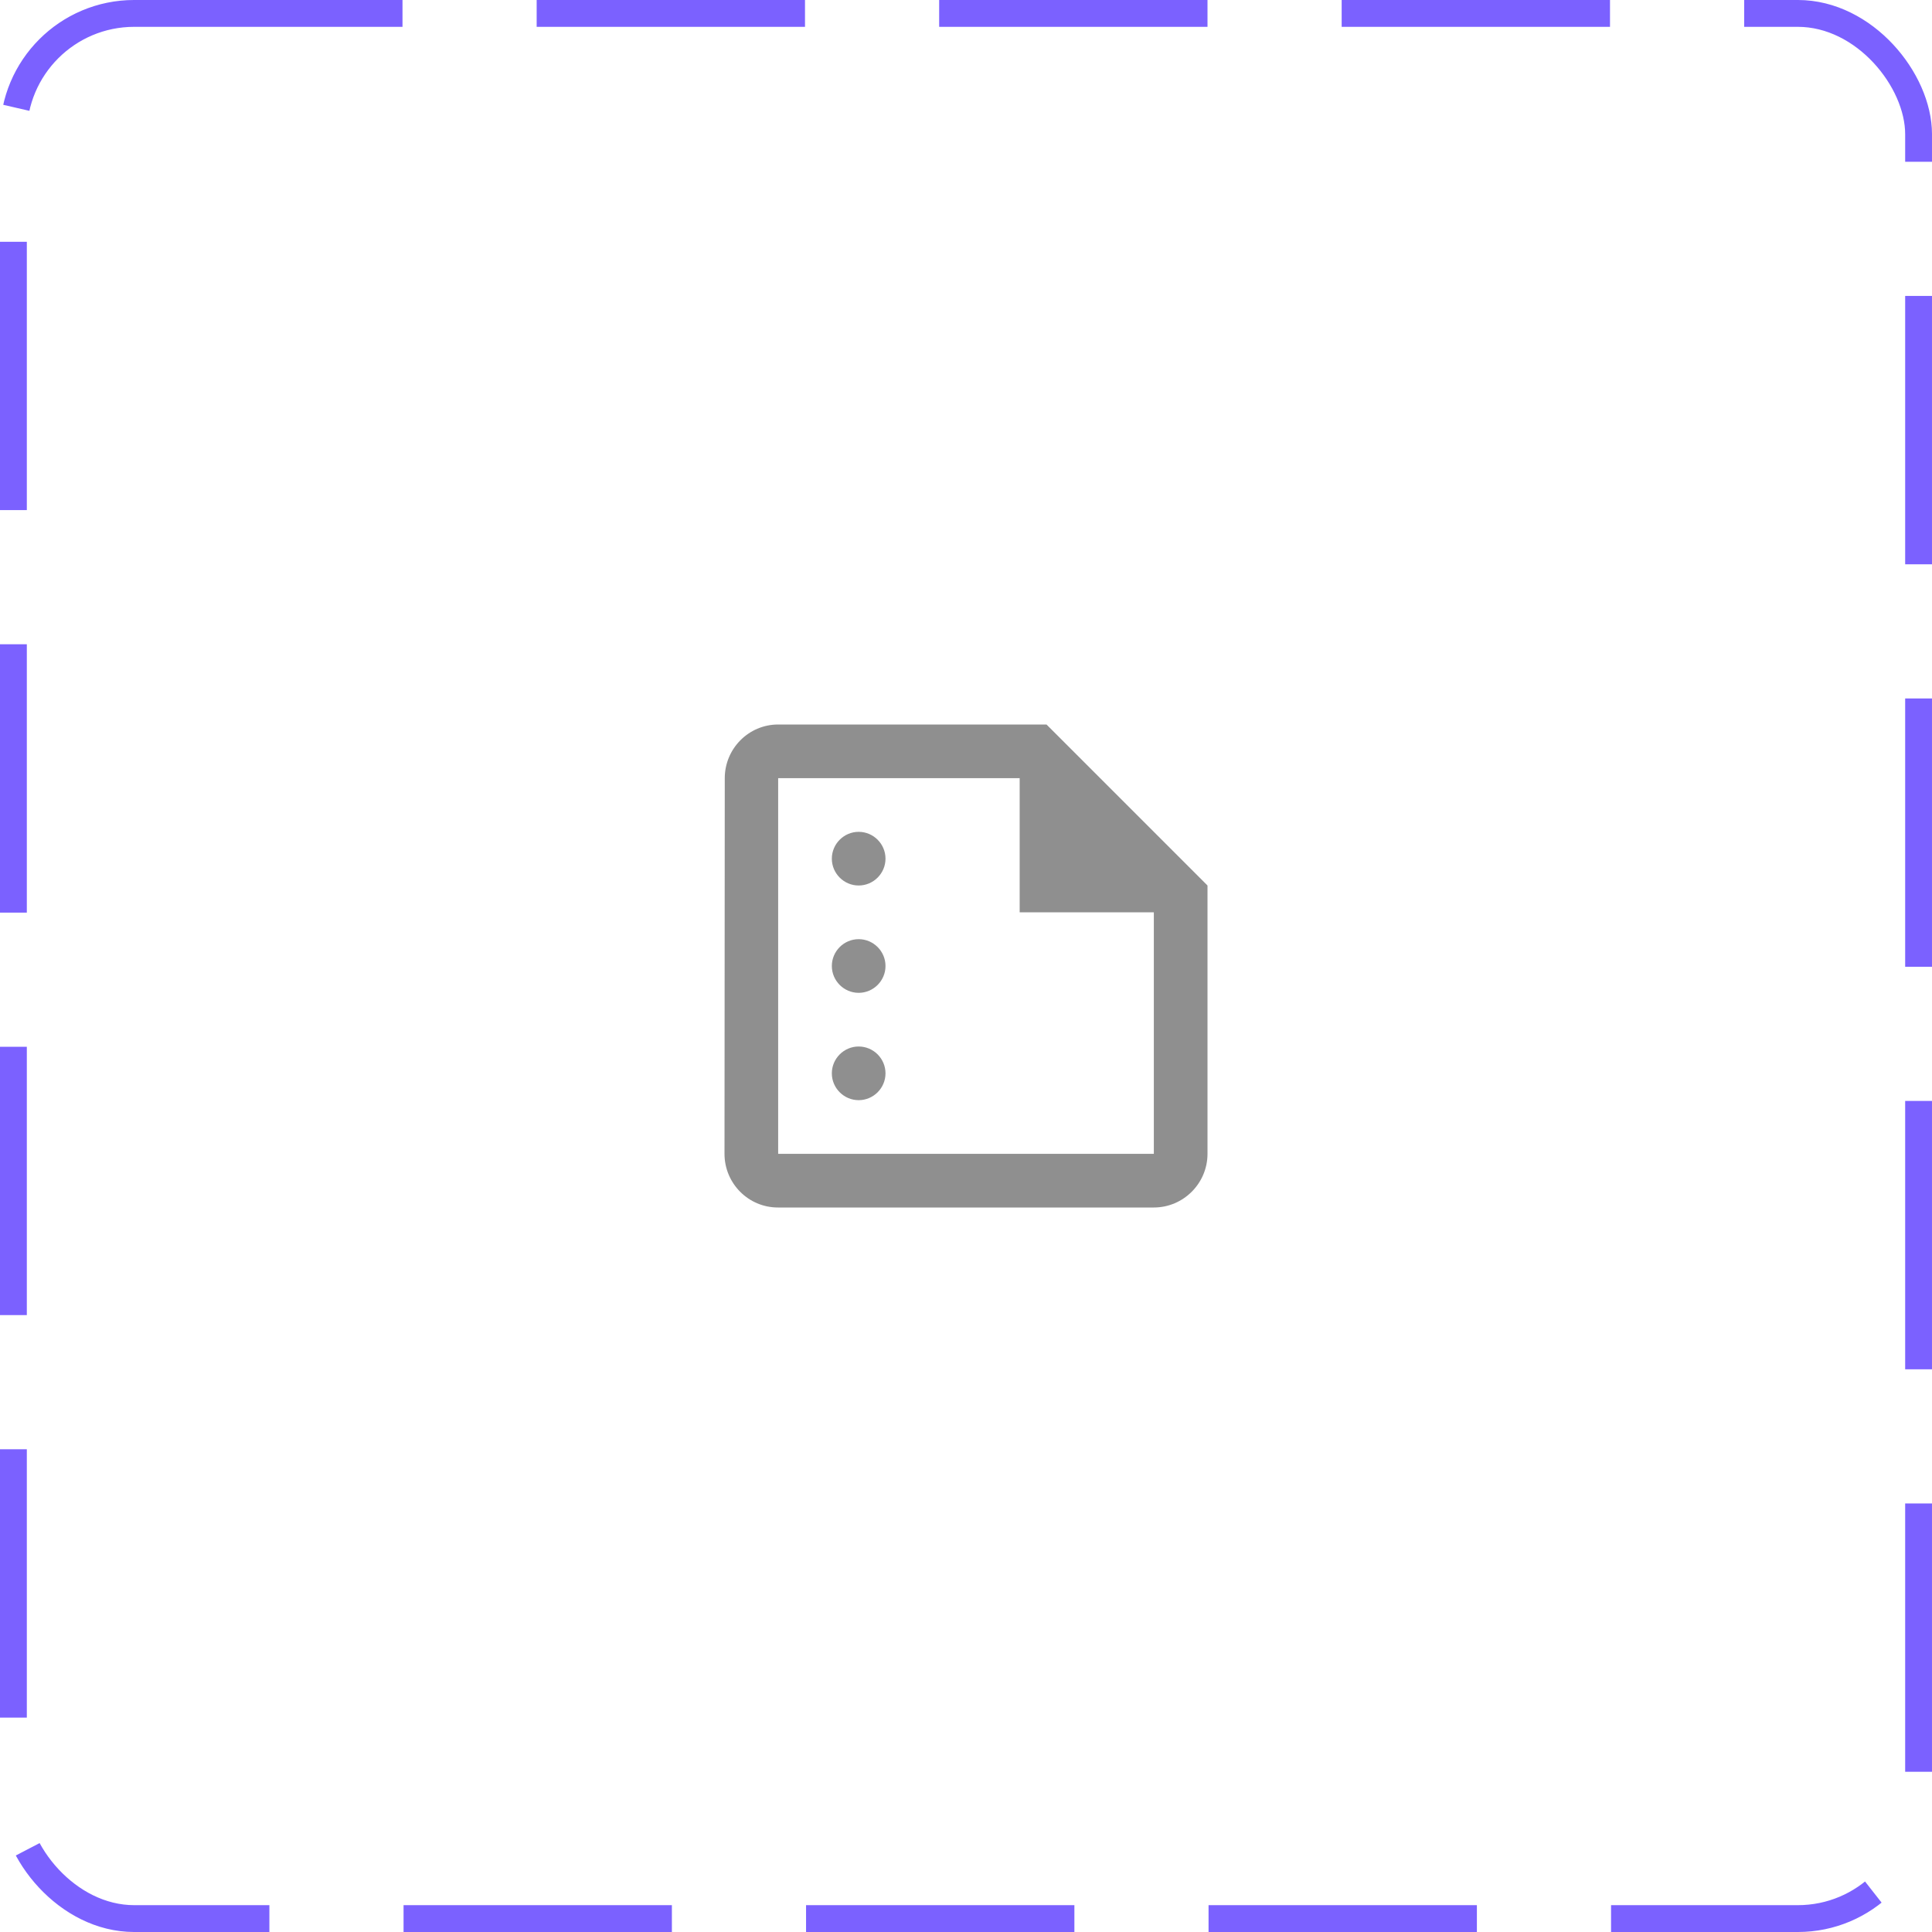 <svg width="72" height="72" viewBox="0 0 72 72" fill="none" xmlns="http://www.w3.org/2000/svg">
<rect x="0.5" y="0.5" width="71" height="71" rx="4.5" stroke="#7B61FF" stroke-dasharray="10 5"/>
<path d="M39 27H29C27.9 27 27.01 27.9 27.01 29L27 43C27 44.1 27.89 45 28.99 45H43C44.1 45 45 44.1 45 43V33L39 27ZM29 43V29H38V34H43V43H29ZM33 32C33 32.55 32.55 33 32 33C31.45 33 31 32.55 31 32C31 31.45 31.45 31 32 31C32.55 31 33 31.45 33 32ZM33 36C33 36.55 32.55 37 32 37C31.45 37 31 36.55 31 36C31 35.45 31.45 35 32 35C32.55 35 33 35.45 33 36ZM33 40C33 40.55 32.55 41 32 41C31.45 41 31 40.55 31 40C31 39.45 31.45 39 32 39C32.55 39 33 39.45 33 40Z" fill="#8F8F8F"/>
</svg>
